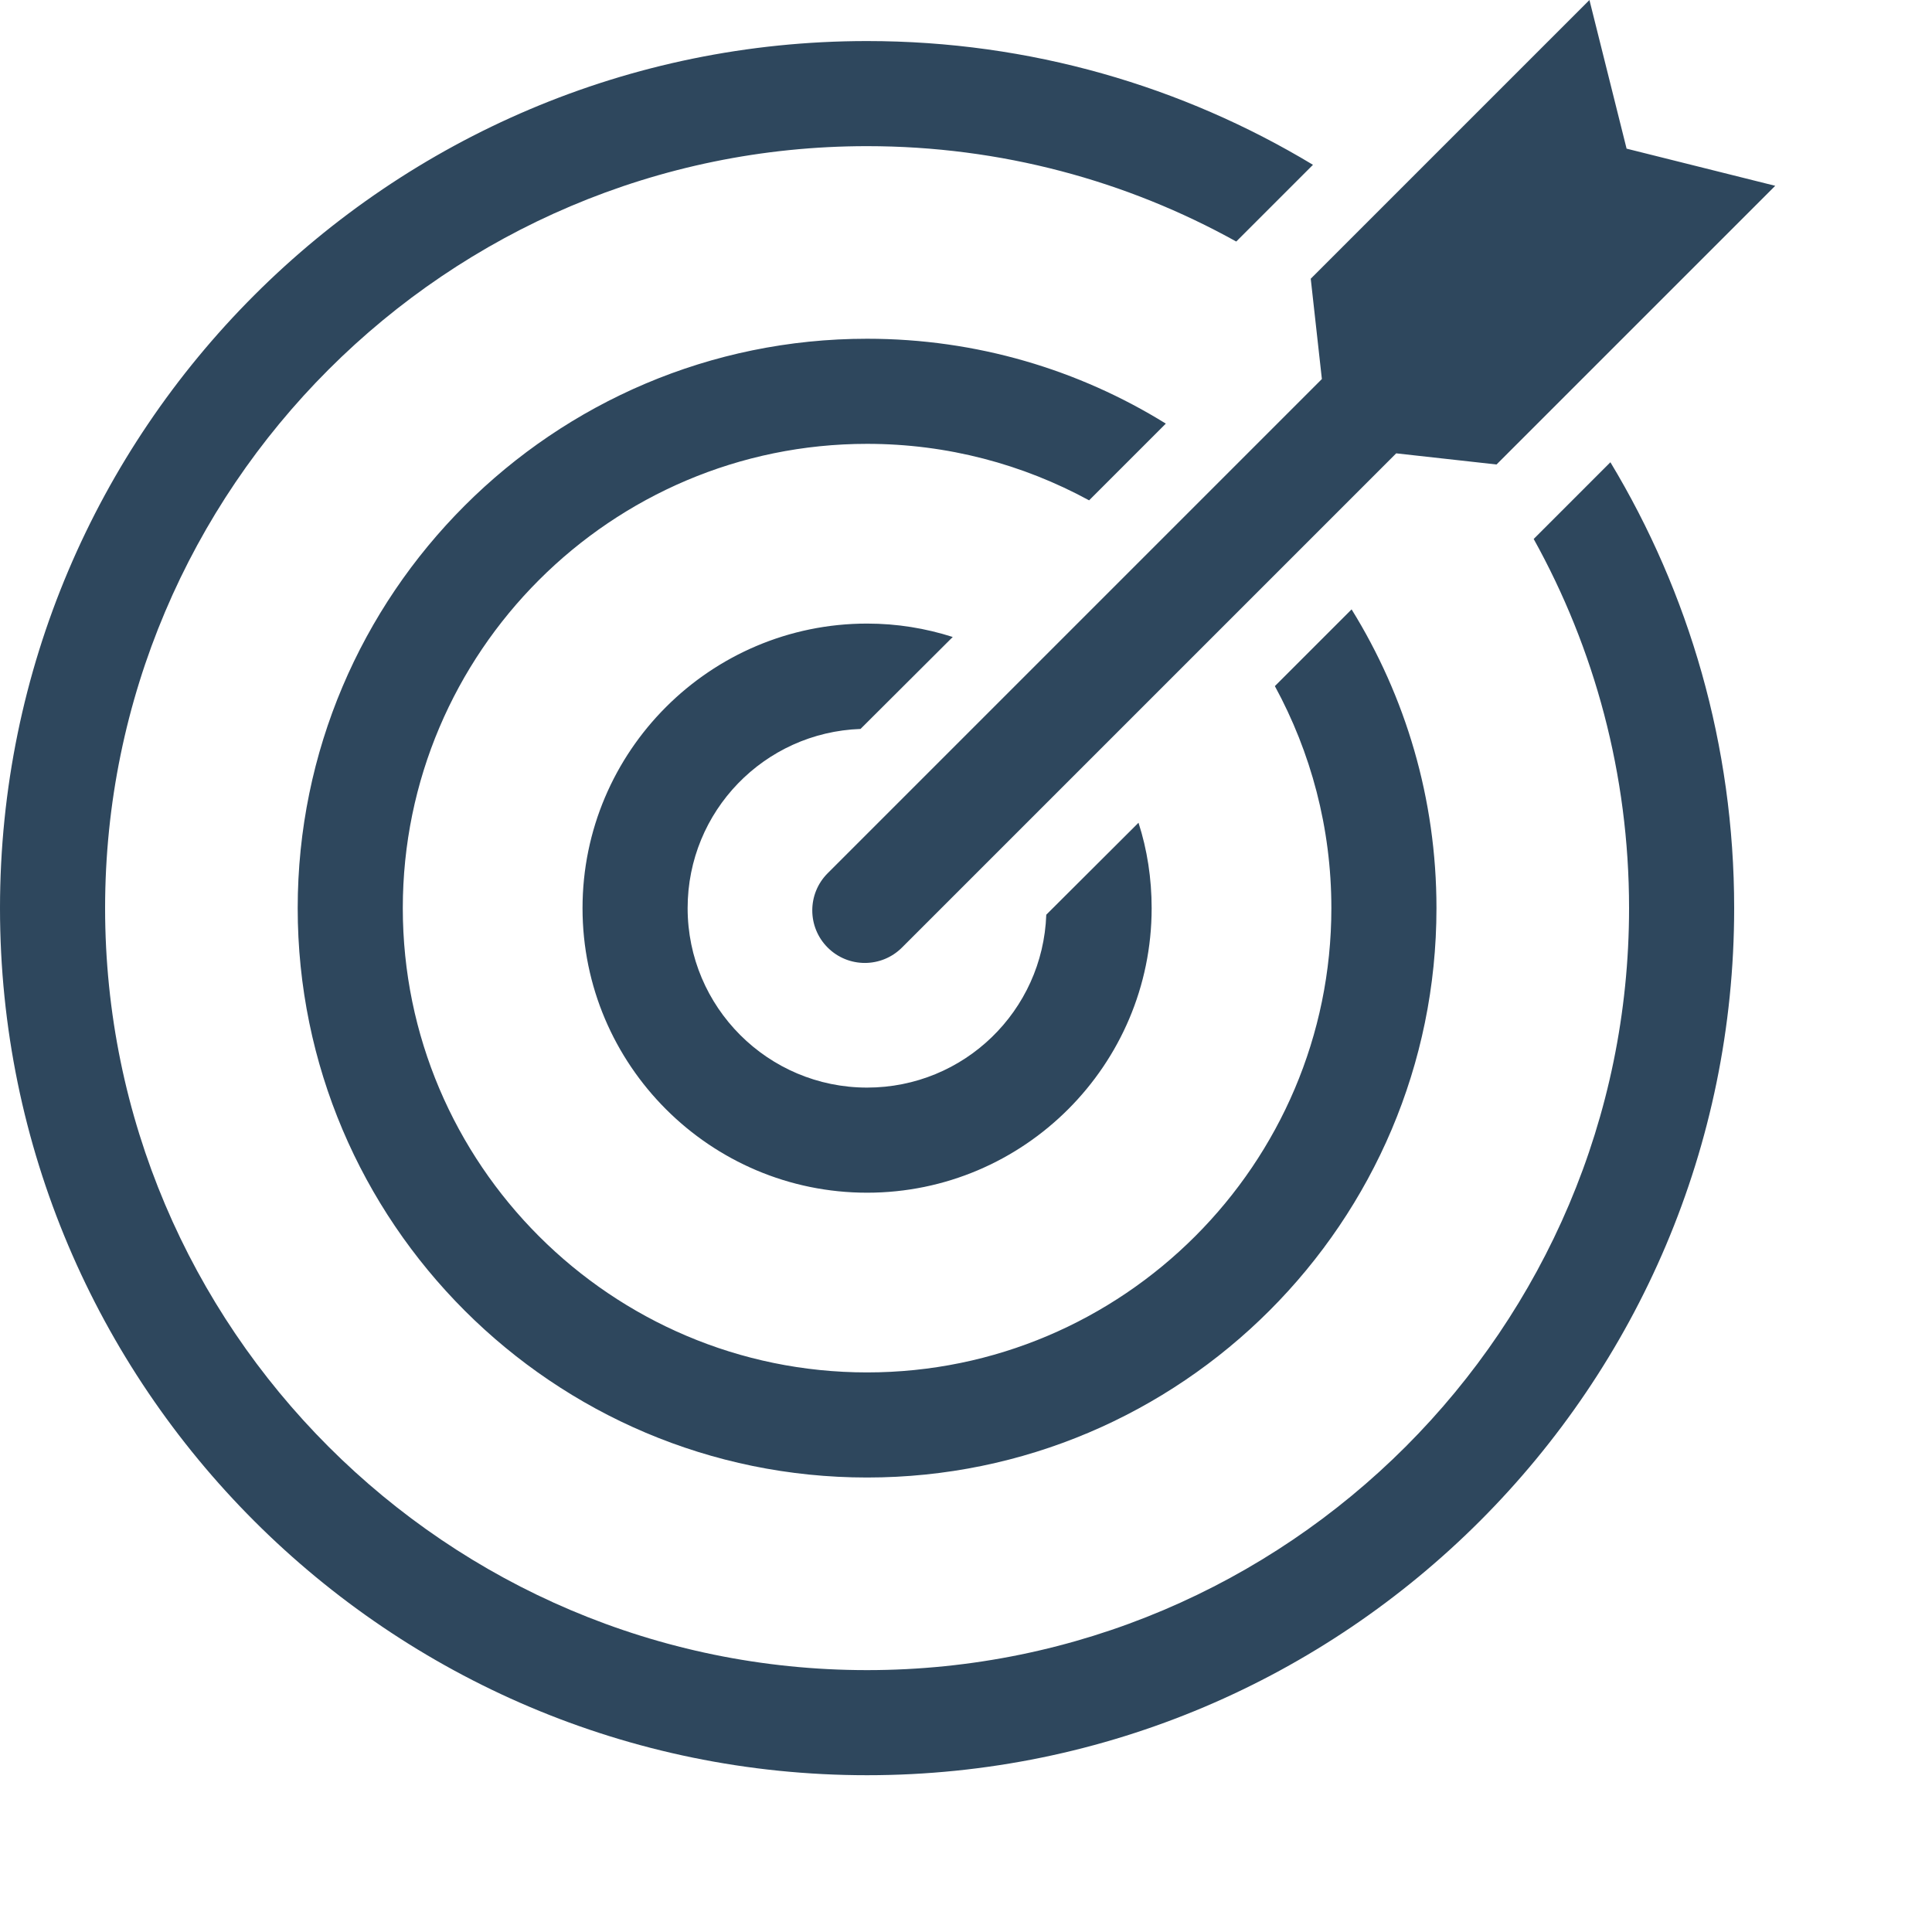 <?xml version="1.0" encoding="iso-8859-1"?>
<!-- Uploaded to: SVG Repo, www.svgrepo.com, Generator: SVG Repo Mixer Tools -->
<!DOCTYPE svg PUBLIC "-//W3C//DTD SVG 1.1//EN" "http://www.w3.org/Graphics/SVG/1.1/DTD/svg11.dtd">
<svg fill="#2e475d" version="1.1" id="Capa_1" xmlns="http://www.w3.org/2000/svg"
	xmlns:xlink="http://www.w3.org/1999/xlink"
	width="800px" height="800px" viewBox="0 0 500 500"
	xml:space="preserve">
<g>
	<path d="M349.792,157.708l-19.856,19.856c9.316,17.136,14.62,36.652,14.62,57.459c0,66.232-53.924,120.156-120.156,120.156
		s-120.156-53.924-120.156-120.156c0-66.232,53.924-120.156,120.156-120.156c20.808,0,40.324,5.304,57.459,14.62l19.856-19.856
		c-22.508-13.94-48.96-21.964-77.316-21.964c-81.26,0-147.356,66.096-147.356,147.356S143.14,382.38,224.4,382.38
		s147.356-66.096,147.356-147.355C371.756,206.669,363.731,180.217,349.792,157.708z M294.644,212.925l-23.868,23.801
		c-0.884,24.887-21.283,44.742-46.375,44.742c-25.636,0-46.444-20.807-46.444-46.443c0-25.092,19.856-45.492,44.744-46.375
		l23.868-23.8c-7.004-2.244-14.416-3.468-22.167-3.468c-40.596,0-73.644,33.048-73.644,73.644s33.048,73.645,73.644,73.645
		s73.644-33.049,73.644-73.645C298.044,227.34,296.888,219.861,294.644,212.925z M416.771,119.629l-19.855,19.856
		c15.708,28.288,24.684,60.86,24.684,95.54c0,108.732-88.468,197.201-197.2,197.201S27.2,343.757,27.2,235.024
		c0-108.732,88.468-197.2,197.2-197.2c34.68,0,67.251,8.976,95.54,24.684l19.856-19.856C306.067,22.321,266.56,10.625,224.4,10.625
		C100.64,10.625,0,111.265,0,235.024s100.64,224.4,224.4,224.4s224.4-100.641,224.4-224.4
		C448.8,192.865,437.104,153.357,416.771,119.629z M387.301,120.207l-25.963-2.883L233.431,245.226
		c-5.311,5.311-13.92,5.311-19.231,0c-5.311-5.312-5.311-13.92,0-19.231L342.101,98.093l-2.883-25.962l72.128-72.128l9.615,38.468
		l38.467,9.615L387.301,120.207z"/>
</g>
</svg>